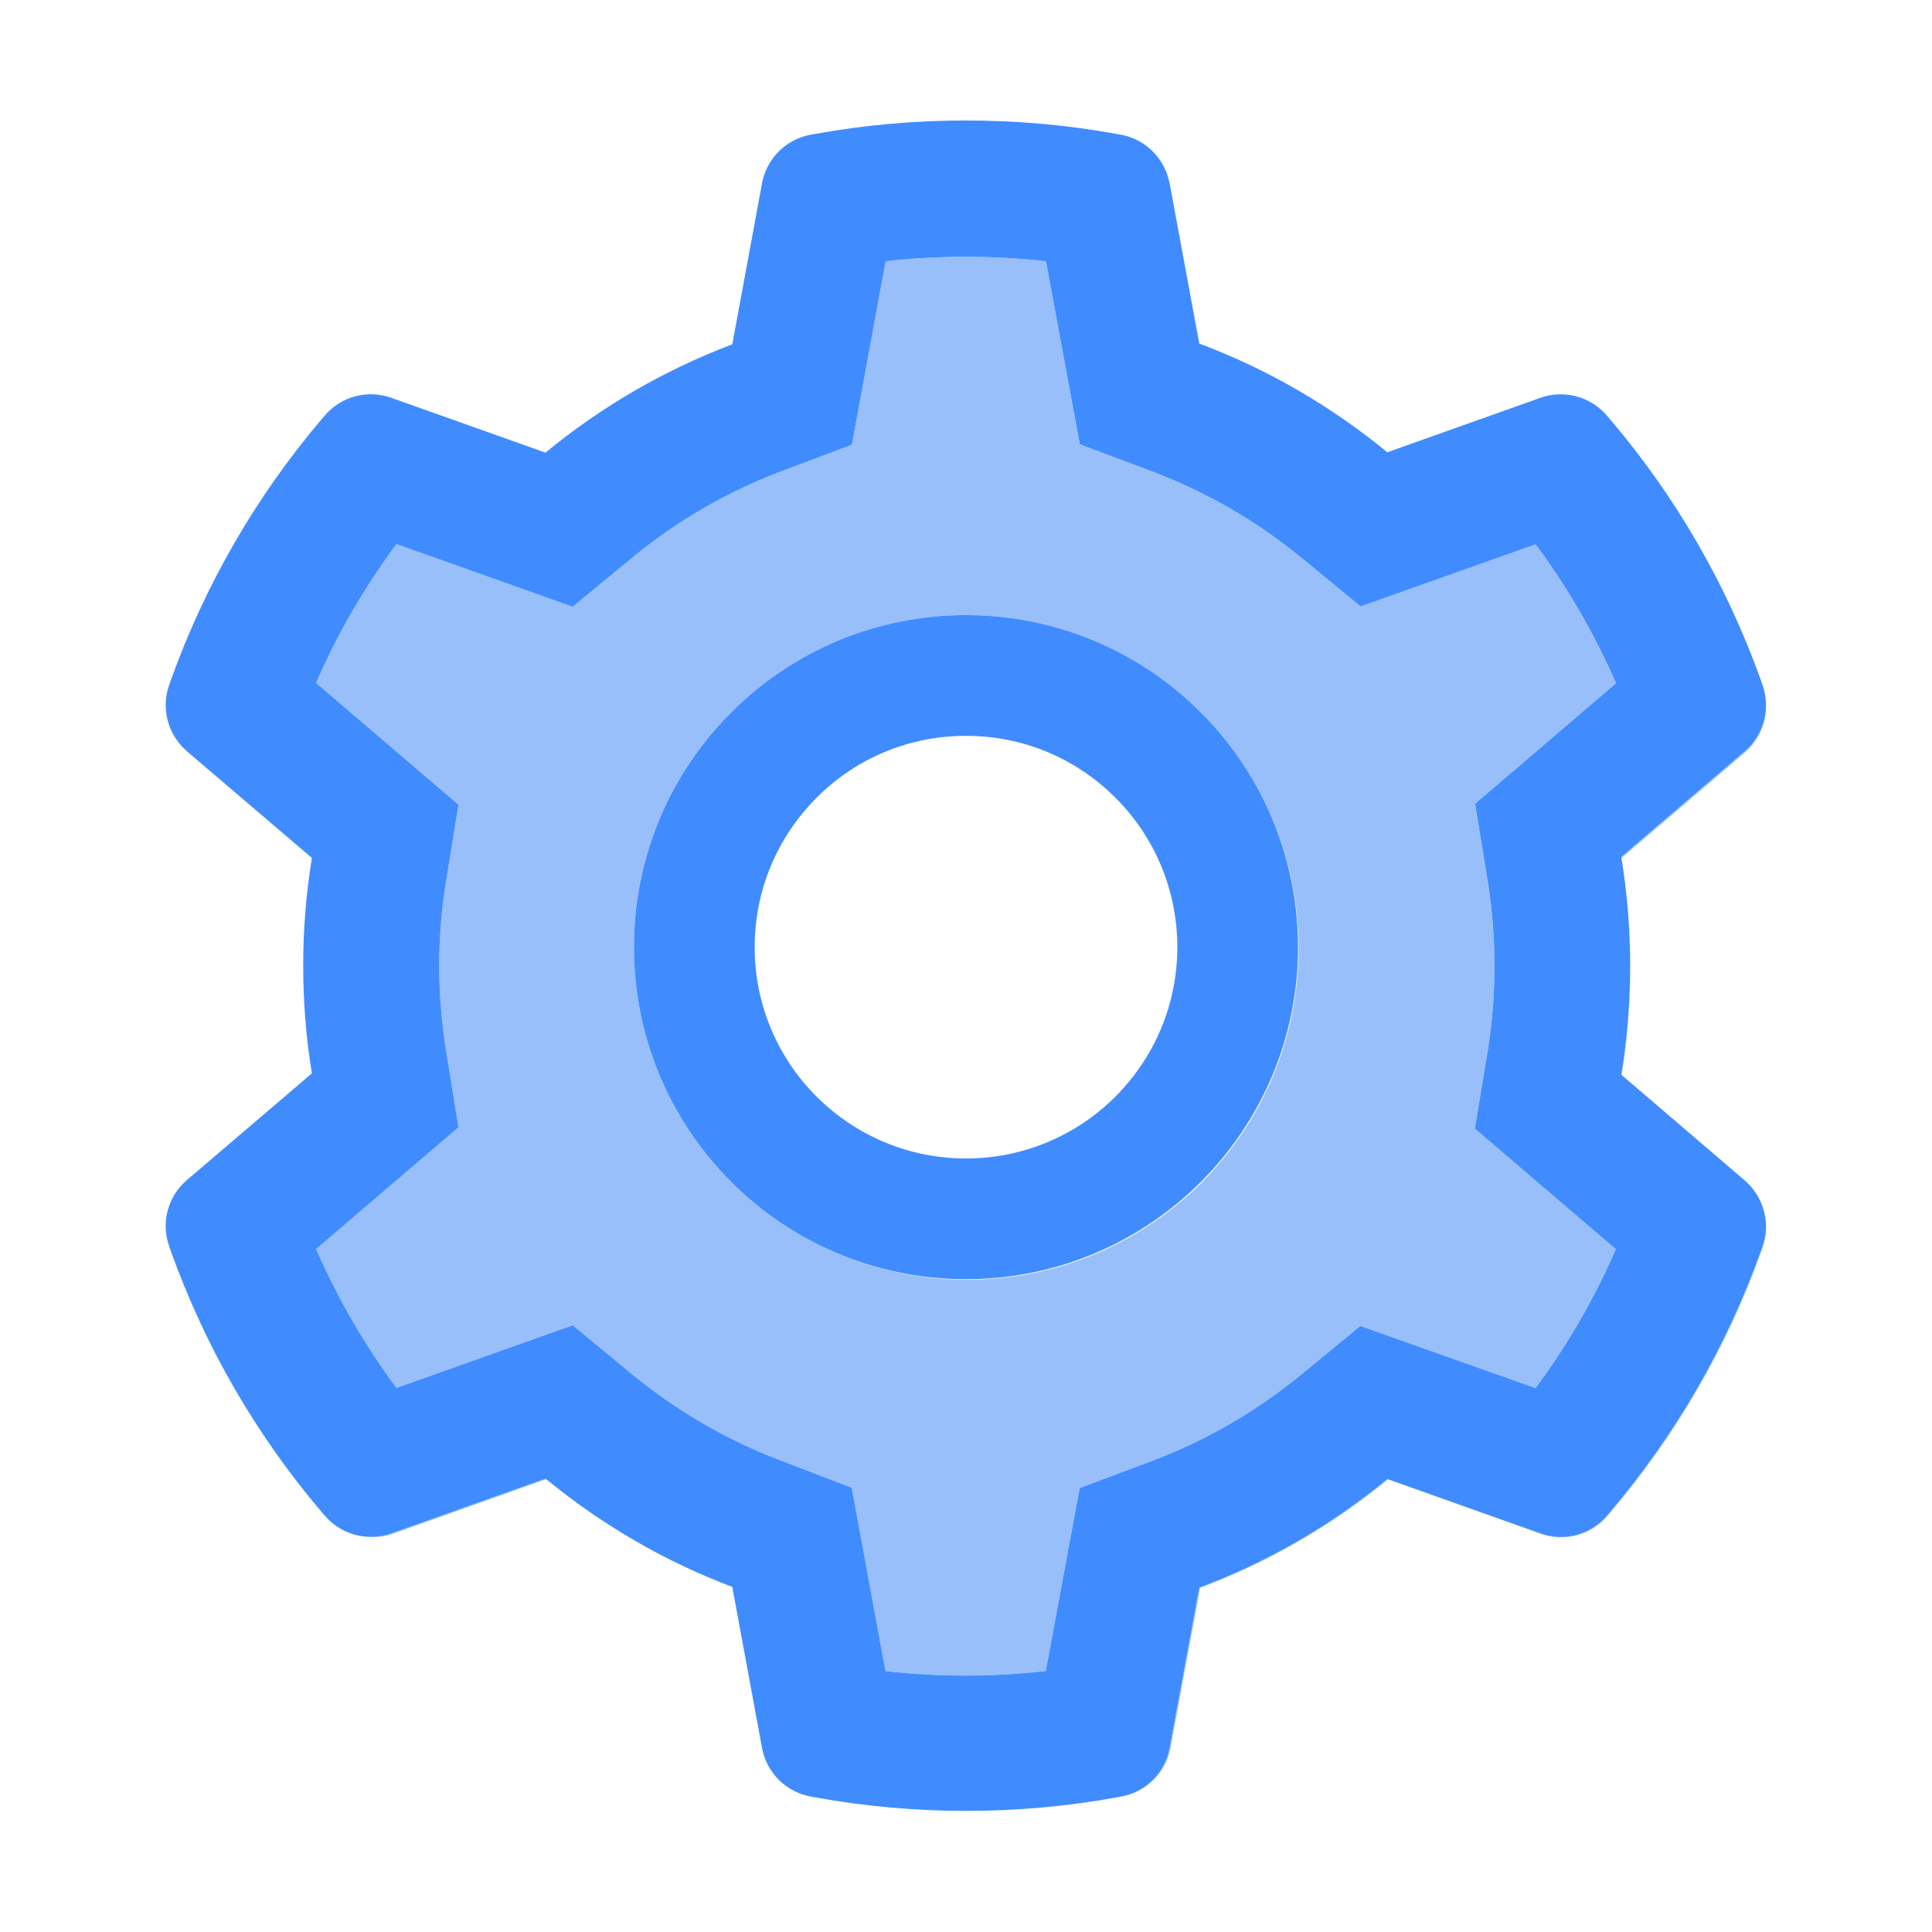 <svg width="32" height="32" viewBox="0 0 32 32" fill="none" xmlns="http://www.w3.org/2000/svg">
<path d="M26.853 17.803L26.859 17.806C26.956 17.216 27.003 16.613 27.003 16.016C27.003 15.481 26.962 14.944 26.887 14.419C26.962 14.941 27 15.469 27 15.997C27 16.603 26.95 17.209 26.853 17.803ZM3.094 12.441C3.078 12.428 3.065 12.416 3.05 12.4C3.072 12.422 3.094 12.444 3.119 12.466L5.165 14.213V14.209L3.094 12.441ZM19.862 5.691H19.865L19.381 3.072C19.375 3.041 19.369 3.013 19.359 2.984C19.362 3 19.369 3.019 19.372 3.034L19.862 5.691ZM21.55 22.769L22.531 21.962L25.431 22.991C25.962 22.275 26.409 21.506 26.762 20.691L24.428 18.694L24.634 17.441C24.712 16.969 24.753 16.484 24.753 16C24.753 15.516 24.712 15.031 24.634 14.559L24.431 13.312L26.765 11.316C26.409 10.503 25.965 9.731 25.434 9.016L22.534 10.044L21.553 9.238C20.806 8.625 19.972 8.144 19.075 7.806L17.884 7.359L17.325 4.328C16.442 4.228 15.551 4.228 14.669 4.328L14.109 7.366L12.925 7.812C12.034 8.15 11.206 8.631 10.465 9.241L9.484 10.05L6.565 9.012C6.034 9.728 5.587 10.497 5.234 11.312L7.594 13.328L7.39 14.578C7.312 15.044 7.275 15.522 7.275 16C7.275 16.475 7.315 16.956 7.39 17.422L7.594 18.672L5.234 20.688C5.59 21.5 6.034 22.272 6.565 22.988L9.484 21.95L10.465 22.759C11.206 23.369 12.034 23.85 12.925 24.188L14.106 24.641L14.665 27.678C15.547 27.778 16.444 27.778 17.322 27.678L17.881 24.647L19.072 24.2C19.972 23.863 20.803 23.381 21.55 22.769ZM16.015 21.197C15.062 21.197 14.165 20.953 13.381 20.525C11.665 19.594 10.5 17.778 10.5 15.688C10.5 12.65 12.962 10.188 16 10.188C18.09 10.188 19.906 11.353 20.837 13.069C21.265 13.85 21.509 14.747 21.509 15.703C21.509 18.738 19.05 21.197 16.015 21.197ZM6.475 25.4C6.303 25.459 6.125 25.472 5.956 25.438C6.134 25.475 6.322 25.469 6.503 25.406L9.047 24.5C9.044 24.497 9.037 24.494 9.034 24.491L6.475 25.4ZM28.9 12.441L26.853 14.191C26.853 14.197 26.856 14.206 26.856 14.213L28.9 12.466C29.122 12.275 29.247 12 29.25 11.716C29.24 11.991 29.115 12.256 28.9 12.441Z" fill="#98BFFA"/>
<path d="M29.243 20.206C29.259 20.353 29.243 20.503 29.19 20.647L29.162 20.728C28.597 22.302 27.753 23.762 26.672 25.038L26.615 25.103C26.484 25.258 26.309 25.369 26.113 25.422C25.917 25.476 25.71 25.468 25.518 25.4L22.978 24.497C22.046 25.265 20.993 25.873 19.862 26.297L19.372 28.953C19.334 29.153 19.238 29.337 19.093 29.48C18.95 29.624 18.765 29.72 18.565 29.756L18.481 29.772C17.664 29.919 16.836 29.994 16.006 29.994H16.015C16.85 29.994 17.684 29.919 18.497 29.772L18.581 29.756C18.781 29.72 18.965 29.624 19.109 29.48C19.253 29.337 19.35 29.153 19.387 28.953L19.878 26.3C21.009 25.875 22.053 25.272 22.99 24.503L25.528 25.406C25.719 25.474 25.927 25.482 26.122 25.429C26.318 25.376 26.494 25.264 26.625 25.109L26.681 25.044C27.768 23.759 28.603 22.312 29.168 20.741L29.197 20.659C29.247 20.512 29.262 20.356 29.243 20.206Z" fill="#98BFFA"/>
<path d="M21.5 15.688C21.5 14.741 21.259 13.847 20.837 13.069C19.906 11.353 18.091 10.188 16 10.188C12.963 10.188 10.5 12.65 10.5 15.688C10.5 17.778 11.666 19.594 13.381 20.525C14.159 20.947 15.05 21.188 16 21.188C19.038 21.188 21.5 18.725 21.5 15.688ZM12.5 15.688C12.5 14.753 12.866 13.875 13.525 13.213C14.188 12.55 15.066 12.188 16 12.188C16.934 12.188 17.812 12.55 18.475 13.213C18.801 13.537 19.059 13.923 19.235 14.348C19.41 14.772 19.501 15.228 19.5 15.688C19.5 16.622 19.134 17.5 18.475 18.163C18.15 18.488 17.765 18.746 17.34 18.922C16.915 19.098 16.46 19.188 16 19.188C15.066 19.188 14.188 18.822 13.525 18.163C13.199 17.838 12.941 17.452 12.765 17.027C12.589 16.603 12.499 16.147 12.5 15.688Z" fill="#408CFF"/>
<path d="M18.566 29.756C18.766 29.72 18.95 29.624 19.094 29.48C19.238 29.337 19.335 29.153 19.372 28.953L19.863 26.297C20.994 25.873 22.047 25.265 22.979 24.497L25.519 25.4C25.71 25.468 25.918 25.476 26.114 25.422C26.31 25.369 26.485 25.258 26.616 25.103L26.672 25.038C27.76 23.753 28.597 22.303 29.163 20.728L29.191 20.647C29.244 20.503 29.26 20.353 29.244 20.206C29.216 19.959 29.097 19.725 28.9 19.553L26.86 17.806L26.854 17.803C26.95 17.209 27 16.603 27 15.997C27 15.469 26.963 14.938 26.888 14.419C26.878 14.35 26.866 14.281 26.857 14.213C26.857 14.206 26.854 14.197 26.854 14.191L28.9 12.441C29.116 12.256 29.241 11.991 29.25 11.716C29.253 11.591 29.235 11.463 29.191 11.341L29.163 11.259C28.599 9.684 27.756 8.224 26.672 6.95L26.616 6.884C26.485 6.73 26.309 6.619 26.114 6.566C25.918 6.513 25.711 6.52 25.519 6.587L22.979 7.491C22.041 6.722 20.997 6.116 19.866 5.691H19.863L19.372 3.034C19.369 3.019 19.366 3 19.36 2.984C19.315 2.795 19.216 2.624 19.075 2.49C18.934 2.356 18.757 2.266 18.566 2.231L18.482 2.216C16.854 1.922 15.141 1.922 13.513 2.216L13.428 2.231C13.229 2.267 13.044 2.364 12.9 2.507C12.756 2.651 12.659 2.834 12.622 3.034L12.129 5.703C11.006 6.128 9.961 6.734 9.035 7.497L6.475 6.587C6.284 6.52 6.077 6.512 5.881 6.565C5.685 6.618 5.51 6.729 5.379 6.884L5.322 6.95C4.24 8.225 3.397 9.685 2.832 11.259L2.804 11.341C2.738 11.522 2.727 11.719 2.771 11.907C2.815 12.095 2.912 12.266 3.05 12.4C3.066 12.412 3.079 12.428 3.094 12.441L5.166 14.209V14.213C5.069 14.8 5.022 15.397 5.022 15.994C5.022 16.594 5.069 17.194 5.166 17.778L3.094 19.547C2.94 19.679 2.829 19.855 2.777 20.052C2.725 20.248 2.735 20.456 2.804 20.647L2.832 20.728C3.397 22.303 4.235 23.756 5.322 25.038L5.379 25.103C5.532 25.281 5.735 25.397 5.957 25.438C6.125 25.469 6.304 25.459 6.475 25.4L9.035 24.491C9.038 24.494 9.044 24.497 9.047 24.5C9.975 25.259 11.01 25.863 12.129 26.284L12.622 28.953C12.659 29.153 12.756 29.337 12.9 29.48C13.044 29.624 13.229 29.72 13.428 29.756L13.513 29.772C14.329 29.919 15.163 29.994 15.997 29.994H16.007C16.838 29.994 17.672 29.919 18.482 29.772L18.566 29.756ZM17.322 27.678C16.44 27.778 15.549 27.778 14.666 27.678L14.107 24.641L12.925 24.188C12.035 23.85 11.207 23.369 10.466 22.759L9.485 21.95L6.566 22.988C6.035 22.272 5.591 21.5 5.235 20.688L7.594 18.672L7.391 17.422C7.316 16.956 7.275 16.475 7.275 16C7.275 15.522 7.313 15.044 7.391 14.578L7.594 13.328L5.235 11.312C5.588 10.497 6.035 9.728 6.566 9.012L9.485 10.05L10.466 9.241C11.207 8.631 12.035 8.15 12.925 7.812L14.11 7.366L14.669 4.328C15.547 4.228 16.444 4.228 17.325 4.328L17.885 7.359L19.075 7.806C19.972 8.144 20.807 8.625 21.553 9.237L22.535 10.044L25.435 9.016C25.966 9.731 26.41 10.503 26.766 11.316L24.432 13.312L24.635 14.559C24.713 15.031 24.753 15.516 24.753 16C24.753 16.484 24.713 16.969 24.635 17.441L24.428 18.694L26.763 20.691C26.409 21.506 25.962 22.278 25.432 22.991L22.532 21.962L21.55 22.769C20.803 23.381 19.972 23.863 19.072 24.2L17.882 24.647L17.322 27.678Z" fill="#408CFF"/>
</svg>
